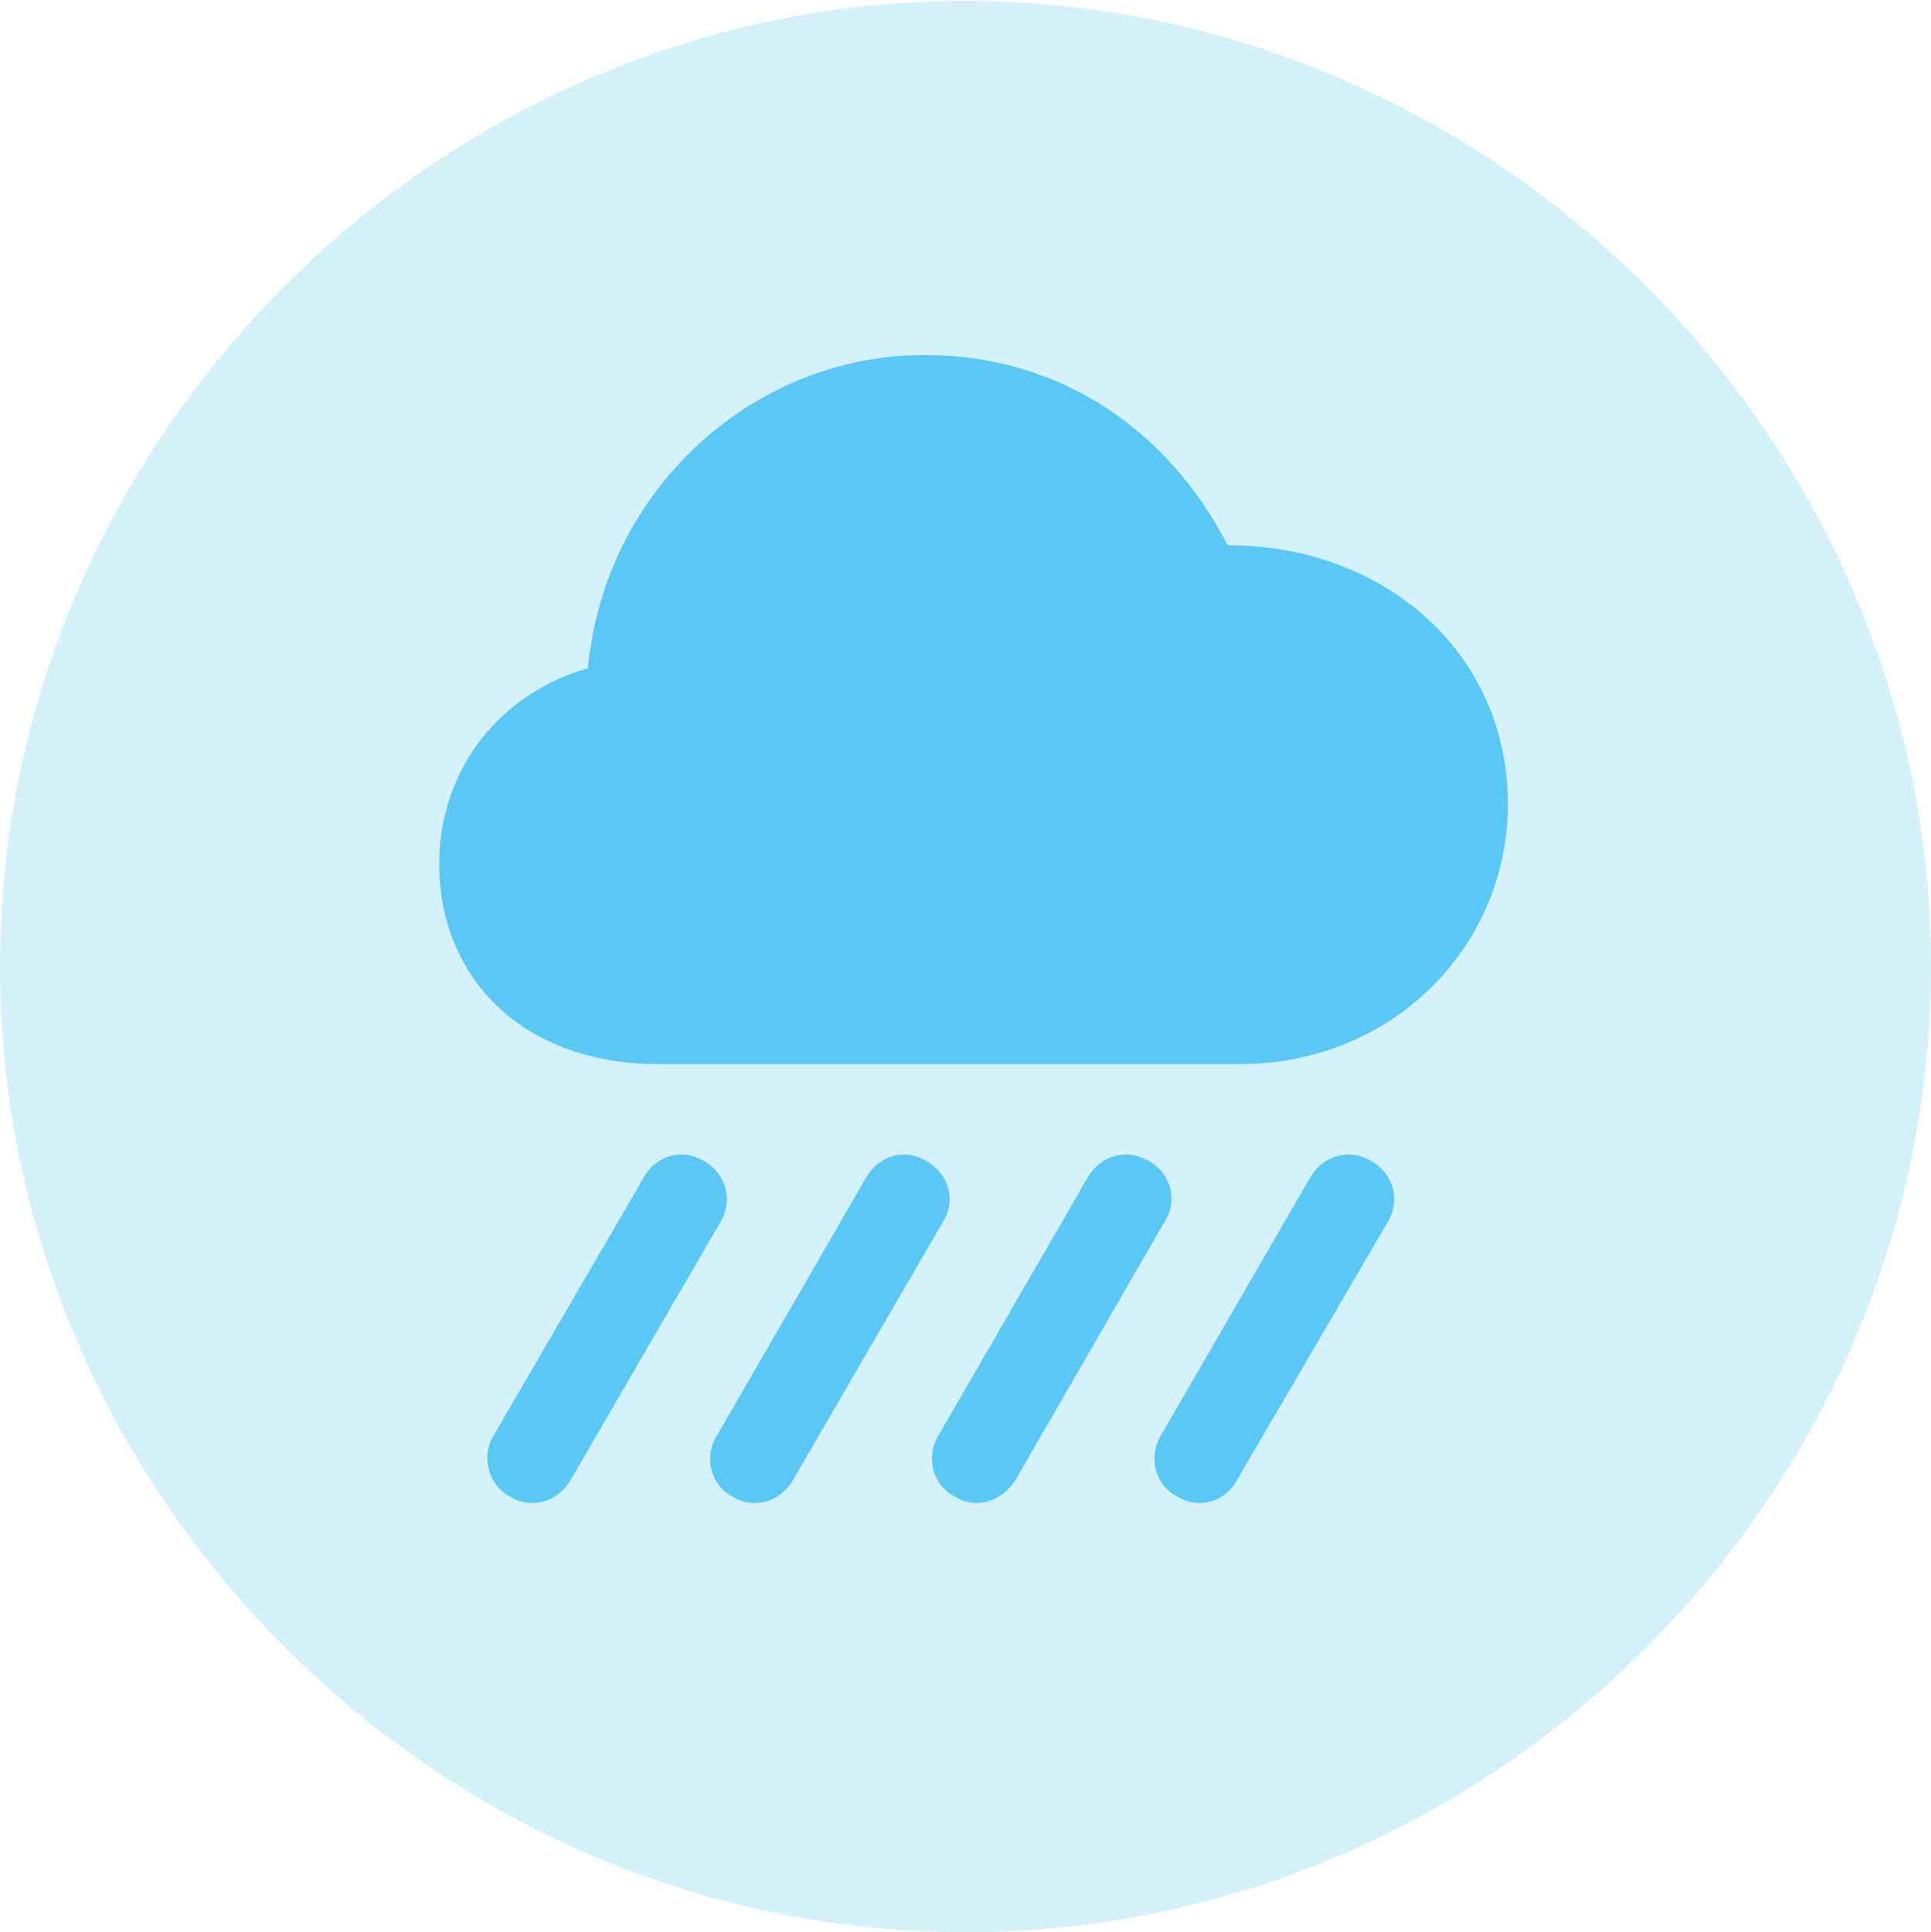 <?xml version="1.0" encoding="UTF-8"?>
<!--Generator: Apple Native CoreSVG 175.5-->
<!DOCTYPE svg
PUBLIC "-//W3C//DTD SVG 1.1//EN"
       "http://www.w3.org/Graphics/SVG/1.1/DTD/svg11.dtd">
<svg version="1.1" xmlns="http://www.w3.org/2000/svg" xmlns:xlink="http://www.w3.org/1999/xlink" width="24.902" height="24.915">
 <g>
  <rect height="24.915" opacity="0" width="24.902" x="0" y="0"/>
  <path d="M12.451 24.915C19.263 24.915 24.902 19.275 24.902 12.463C24.902 5.664 19.25 0.012 12.439 0.012C5.64 0.012 0 5.664 0 12.463C0 19.275 5.652 24.915 12.451 24.915Z" fill="#5ac8f5" fill-opacity="0.25"/>
  <path d="M8.496 13.721C6.702 13.721 5.664 12.573 5.664 11.145C5.664 9.875 6.494 8.923 7.581 8.618C7.788 6.36 9.668 4.578 11.926 4.578C13.672 4.578 15.063 5.542 15.832 7.031C17.871 7.031 19.446 8.435 19.446 10.364C19.446 12.219 17.944 13.721 15.991 13.721ZM10.229 19.08C10.071 19.36 9.729 19.47 9.448 19.299C9.167 19.153 9.07 18.787 9.241 18.518L11.169 15.185C11.34 14.893 11.67 14.807 11.938 14.966C12.231 15.124 12.341 15.479 12.158 15.759ZM15.955 19.08C15.808 19.36 15.466 19.47 15.185 19.299C14.893 19.153 14.807 18.787 14.966 18.518L16.895 15.185C17.065 14.893 17.395 14.807 17.676 14.966C17.969 15.124 18.066 15.479 17.895 15.759ZM13.098 19.08C12.927 19.36 12.585 19.47 12.317 19.299C12.024 19.153 11.938 18.787 12.097 18.518L14.026 15.185C14.197 14.893 14.526 14.807 14.807 14.966C15.1 15.124 15.198 15.479 15.015 15.759ZM7.361 19.08C7.202 19.36 6.86 19.47 6.58 19.299C6.299 19.153 6.201 18.787 6.36 18.518L8.301 15.185C8.459 14.893 8.801 14.807 9.07 14.966C9.363 15.124 9.46 15.479 9.29 15.759Z" fill="#5ac8f5"/>
 </g>
</svg>
